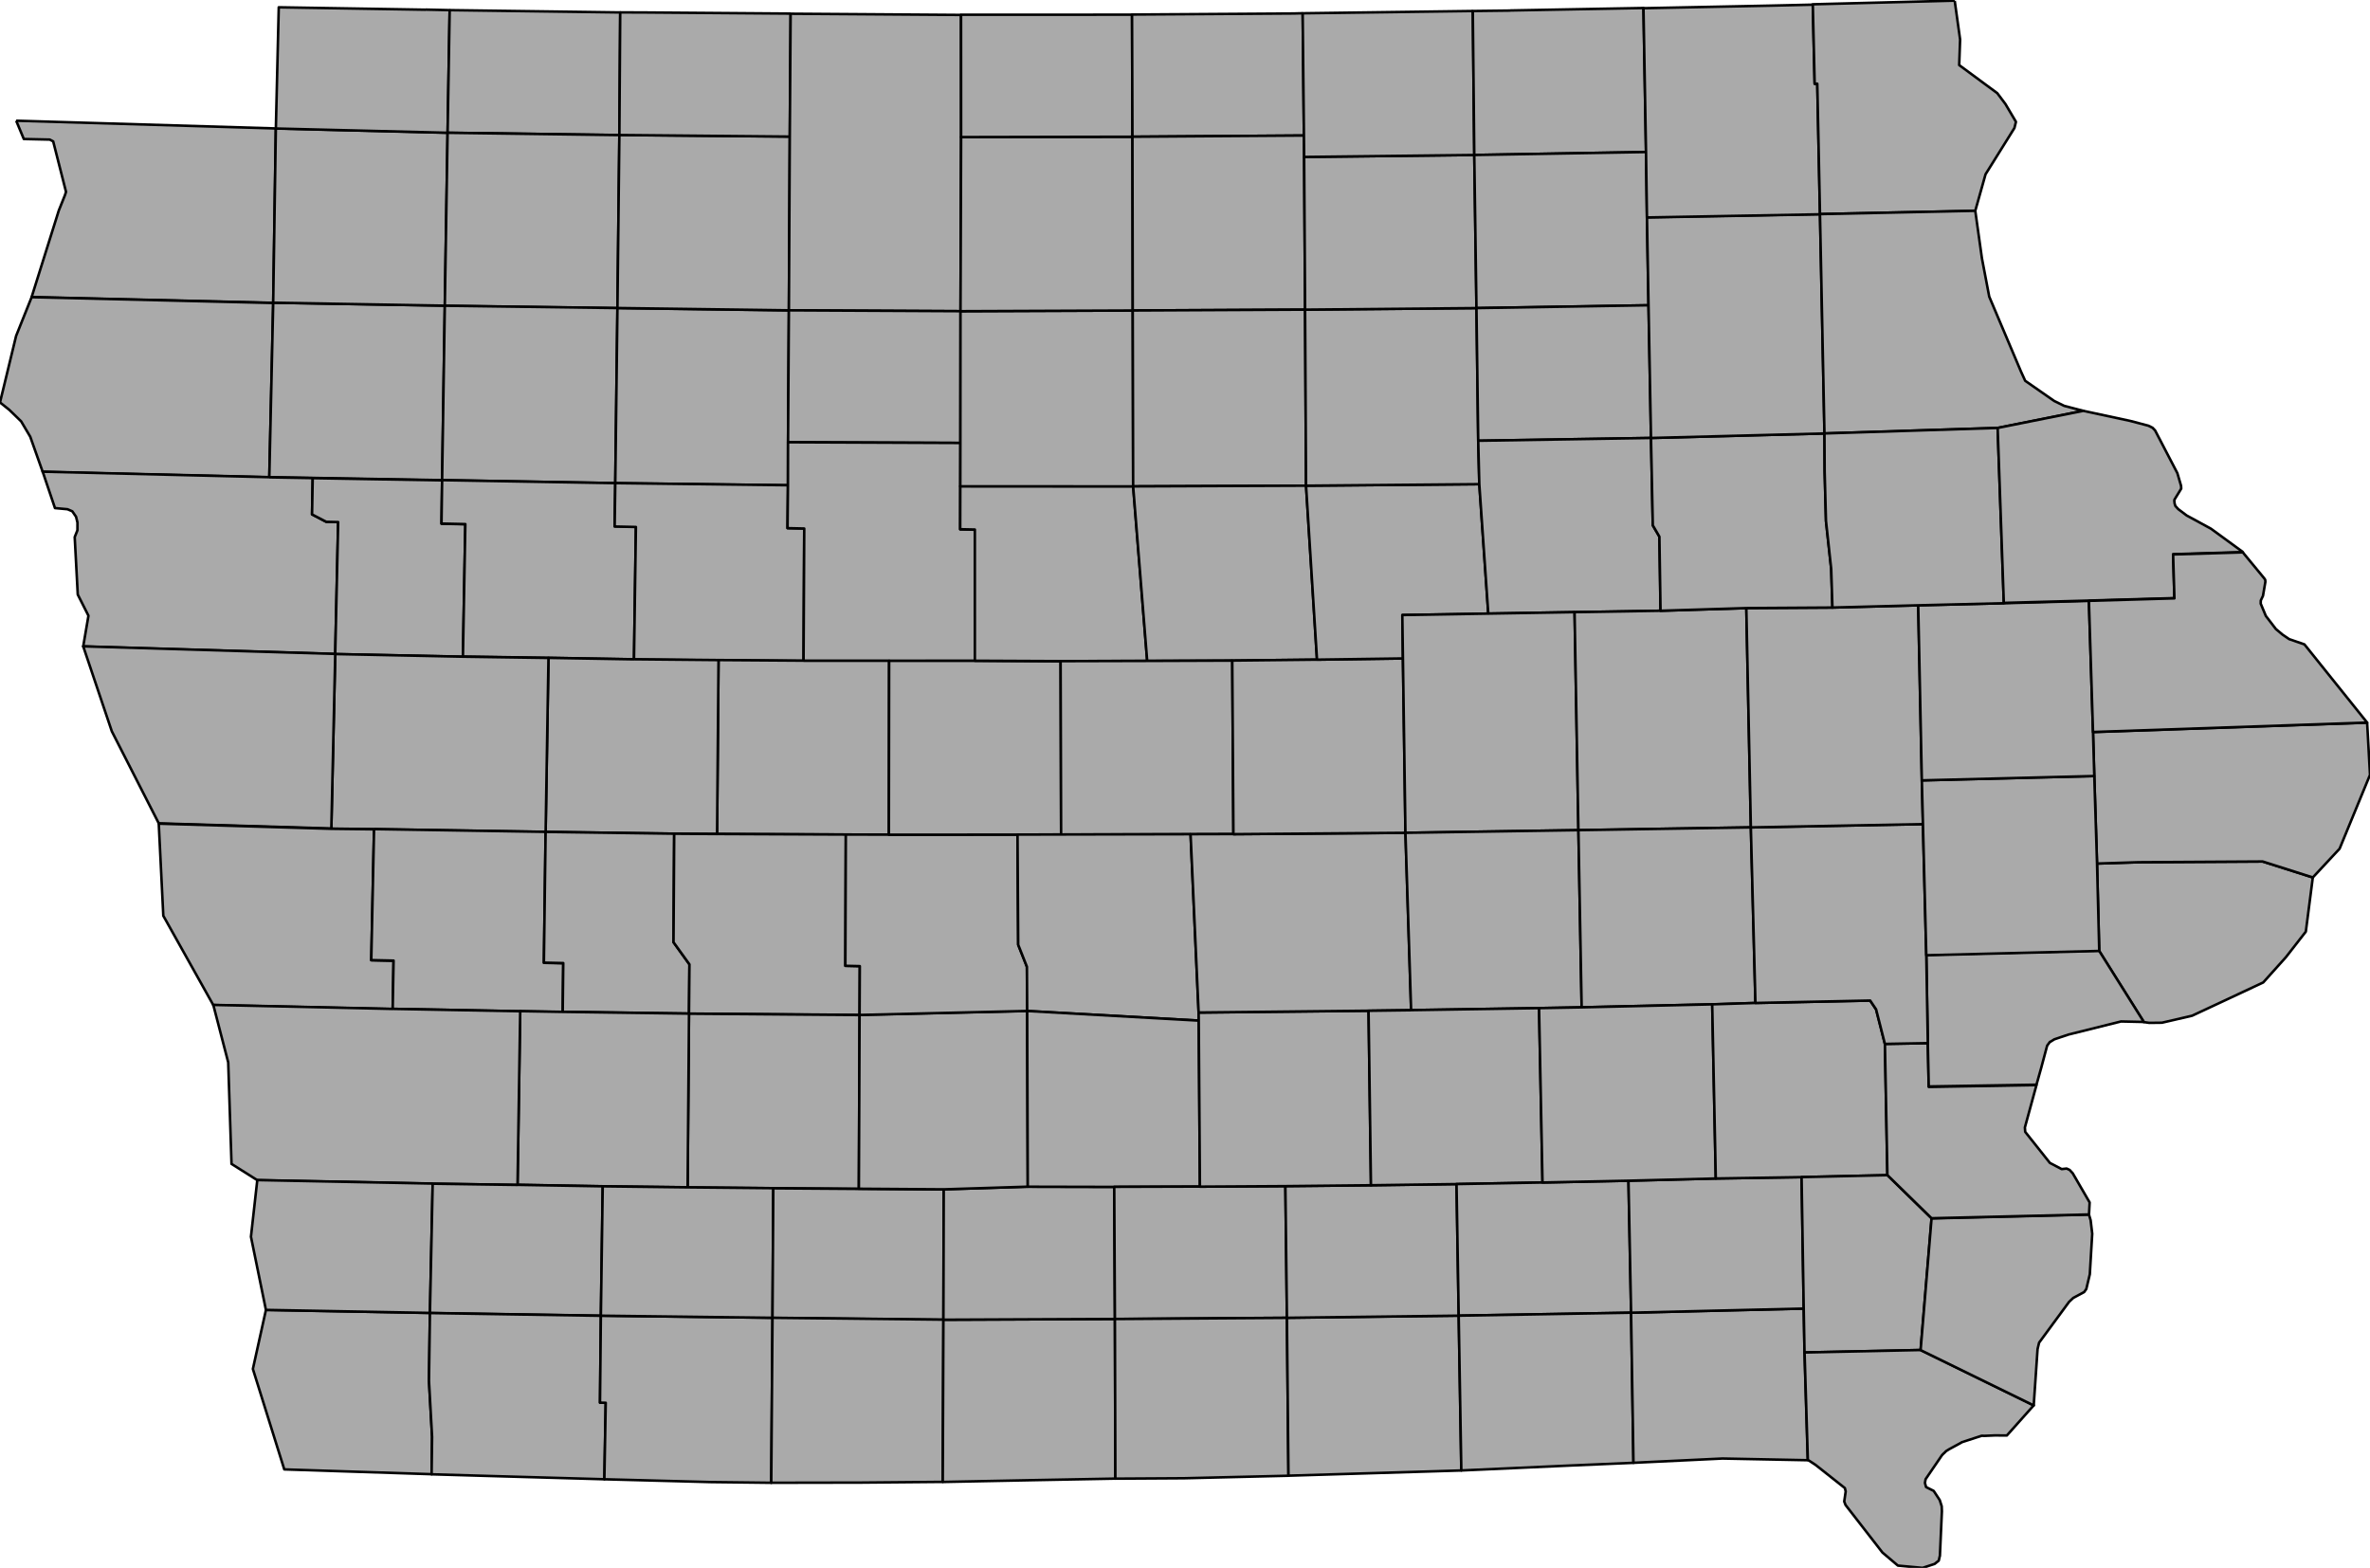 <?xml version="1.0" encoding="utf-8"?>
<!-- Generator: Adobe Illustrator 23.1.0, SVG Export Plug-In . SVG Version: 6.00 Build 0)  -->
<svg version="1.1" xmlns="http://www.w3.org/2000/svg" xmlns:xlink="http://www.w3.org/1999/xlink" x="0px" y="0px"
	 viewBox="16.093 45.259 467.814 309.482" enable-background="new 16.093 45.259 467.814 309.482" xml:space="preserve">
<g id="Scott_x2C__IA_1_">
	<path id="Scott_x2C__IA" fill="#AAAAAA" stroke="#000000" stroke-width="0.5" stroke-linejoin="round" d="M430.028,215.715
		l8.188-0.262l24.503-0.146l9.898,3.152l-1.377,10.693l-3.928,5.041l-4.478,4.99l-14.046,6.57l-5.953,1.379l-2.512,0.029
		l-1.058-0.152l-8.808-14.02l-0.432-17.25"/>
</g>
<g id="Clinton_x2C__IA_1_">
	<path id="Clinton_x2C__IA" fill="#AAAAAA" stroke="#000000" stroke-width="0.5" stroke-linejoin="round" d="M429.234,189.763
		l54.109-1.862l0.564,10.309l-6.004,14.579l-5.285,5.67l-9.898-3.152l-24.503,0.146l-8.188,0.262l-0.545-17.277L429.234,189.763"/>
</g>
<g id="Lyon_x2C__IA_1_">
	<path id="Lyon_x2C__IA" display="none" fill="#AAAAAA" stroke="#FFFFFF" stroke-width="0.8" stroke-linejoin="round" d="
		M18.59,45.301l10.373,0.317l28.498,0.722l13.655,0.305l-0.572,23.926l-51.256-1.529L18.59,45.259"/>
</g>
<g id="Sioux_x2C__IA_1_">
	<path id="Sioux_x2C__IA" fill="#AAAAAA" stroke="#000000" stroke-width="0.5" stroke-linejoin="round" d="M19.287,69.085
		l51.256,1.529l-0.523,34.429l-47.685-1.15L27.7,86.808l1.204-3.004l0.221-0.672l-2.533-9.963l-0.671-0.357l-5.126-0.114
		L19.287,69.085"/>
</g>
<g id="Plymouth_x2C__IA_1_">
	<path id="Plymouth_x2C__IA" fill="#AAAAAA" stroke="#000000" stroke-width="0.5" stroke-linejoin="round" d="M70.02,105.039
		l-0.77,34.44l-44.732-1.084l-2.455-6.93l-1.795-3.032l-2.323-2.257l-1.851-1.484l3.178-13.131l3.063-7.642l47.685,1.149"/>
</g>
<g id="Cherokee_x2C__IA_1_">
	<path id="Cherokee_x2C__IA" fill="#AAAAAA" stroke="#000000" stroke-width="0.5" stroke-linejoin="round" d="M103.895,105.61
		l-0.532,34.425l-25.543-0.442l-8.568-0.149l0.77-34.44l33.874,0.585"/>
</g>
<g id="O_x27_Brien_x2C__IA_1_">
	<path id="O_x27_Brien_x2C__IA" fill="#AAAAAA" stroke="#000000" stroke-width="0.5" stroke-linejoin="round" d="M70.543,70.61
		l33.9,0.842l-0.549,34.142l-33.875-0.585l0.524-34.429"/>
</g>
<g id="Osceola_x2C__IA_1_">
	<path id="Osceola_x2C__IA" fill="#AAAAAA" stroke="#000000" stroke-width="0.5" stroke-linejoin="round" d="M100.109,47.155
		l4.745,0.105l-0.411,24.208l-33.899-0.842L71.115,46.7l28.993,0.477"/>
</g>
<g id="Dickinson_x2C__IA_1_">
	<path id="Dickinson_x2C__IA" fill="#AAAAAA" stroke="#000000" stroke-width="0.5" stroke-linejoin="round" d="M104.854,47.261
		l33.664,0.452l-0.166,24.205l-33.908-0.457l0.41-24.208"/>
</g>
<g id="Clay_x2C__IA_1_">
	<path id="Clay_x2C__IA" fill="#AAAAAA" stroke="#000000" stroke-width="0.5" stroke-linejoin="round" d="M104.443,71.469
		l33.908,0.458l-0.381,34.158l-34.076-0.461l0.549-34.141"/>
</g>
<g id="Buena_Vista_x2C__IA_1_">
	<path id="Buena_Vista_x2C__IA" fill="#AAAAAA" stroke="#000000" stroke-width="0.5" stroke-linejoin="round" d="M137.971,106.067
		l-0.428,34.555l-34.181-0.592l0.532-34.424L137.971,106.067"/>
</g>
<g id="Pocahontas_x2C__IA_1_">
	<path id="Pocahontas_x2C__IA" fill="#AAAAAA" stroke="#000000" stroke-width="0.5" stroke-linejoin="round" d="M137.971,106.067
		l33.84,0.456l-0.169,26.033l-0.015,8.493l-34.084-0.418l0.428-34.555"/>
</g>
<g id="Palo_Alto_x2C__IA_1_">
	<path id="Palo_Alto_x2C__IA" fill="#AAAAAA" stroke="#000000" stroke-width="0.5" stroke-linejoin="round" d="M171.989,72.219
		l-0.178,34.295l-33.84-0.456l0.381-34.158l33.637,0.31"/>
</g>
<g id="Emmet_x2C__IA_1_">
	<path id="Emmet_x2C__IA" fill="#AAAAAA" stroke="#000000" stroke-width="0.5" stroke-linejoin="round" d="M172.156,47.967
		l-0.167,24.252l-33.637-0.31l0.166-24.205l4.335,0.011l29.304,0.226"/>
</g>
<g id="Kossuth_x2C__IA_1_">
	<path id="Kossuth_x2C__IA" fill="#AAAAAA" stroke="#000000" stroke-width="0.5" stroke-linejoin="round" d="M205.795,48.17
		l0.011,24.149l-0.119,34.365l-33.876-0.169l0.178-34.295l0.167-24.252l13.934,0.097l19.704,0.14"/>
</g>
<g id="Humboldt_x2C__IA_1_">
	<path id="Humboldt_x2C__IA" fill="#AAAAAA" stroke="#000000" stroke-width="0.5" stroke-linejoin="round" d="M171.811,106.515
		l33.876,0.169l-0.022,26.002l-34.022-0.139L171.811,106.515"/>
</g>
<g id="Woodbury_x2C__IA_1_">
	<path id="Woodbury_x2C__IA" fill="#AAAAAA" stroke="#000000" stroke-width="0.5" stroke-linejoin="round" d="M69.25,139.479
		l8.568,0.148l-0.13,7.155l2.791,1.462l2.365,0.053l-0.582,26.058l-49.745-1.496l1.036-6.064l-2.112-4.178l-0.602-11.341
		l0.541-1.354l0.004-1.52l-0.279-1.141l-0.739-1.078l-0.952-0.407l-2.469-0.226l-2.427-7.186l44.732,1.084"/>
</g>
<g id="Ida_x2C__IA_1_">
	<path id="Ida_x2C__IA" fill="#AAAAAA" stroke="#000000" stroke-width="0.5" stroke-linejoin="round" d="M103.363,140.035
		l-0.123,8.602l4.707,0.105l-0.477,26.146l-25.206-0.52l0.581-26.058l-2.364-0.053l-2.792-1.462l0.13-7.155l25.544,0.441"/>
</g>
<g id="Sac_x2C__IA_1_">
	<path id="Sac_x2C__IA" fill="#AAAAAA" stroke="#000000" stroke-width="0.5" stroke-linejoin="round" d="M103.363,140.035
		l34.181,0.592l-0.121,8.508l4.195,0.094l-0.378,26.165l-16.884-0.291l-16.886-0.248l0.477-26.146l-4.706-0.106l0.123-8.601"/>
</g>
<g id="Calhoun_x2C__IA_1_">
	<path id="Calhoun_x2C__IA" fill="#AAAAAA" stroke="#000000" stroke-width="0.5" stroke-linejoin="round" d="M137.543,140.623
		l34.085,0.418l-0.082,8.461l3.295,0.074l-0.133,26.145l-16.789-0.118l-16.681-0.158l0.378-26.166l-4.195-0.093l0.121-8.508"/>
</g>
<g id="Webster_x2C__IA_1_">
	<path id="Webster_x2C__IA" fill="#AAAAAA" stroke="#000000" stroke-width="0.5" stroke-linejoin="round" d="M205.664,132.686
		l-0.038,17.067l2.892,0.064l0.002,25.895l-16.921,0.008l-16.892,0.008l0.134-26.145l-3.296-0.074l0.082-8.461l0.014-8.493
		l34.023,0.139"/>
</g>
<g id="Greene_x2C__IA_1_">
	<path id="Greene_x2C__IA" fill="#AAAAAA" stroke="#000000" stroke-width="0.5" stroke-linejoin="round" d="M174.708,175.691
		l16.892-0.008l-0.049,34.319l-8.502-0.018l-25.414-0.109l0.285-34.327l16.789,0.118"/>
</g>
<g id="Carroll_x2C__IA_1_">
	<path id="Carroll_x2C__IA" fill="#AAAAAA" stroke="#000000" stroke-width="0.5" stroke-linejoin="round" d="M141.24,175.39
		l16.681,0.158l-0.285,34.327l-8.463-0.061l-25.378-0.353l0.562-34.347l16.884,0.291"/>
</g>
<g id="Crawford_x2C__IA_1_">
	<path id="Crawford_x2C__IA" fill="#AAAAAA" stroke="#000000" stroke-width="0.5" stroke-linejoin="round" d="M124.355,175.12
		l-0.561,34.347l-33.868-0.543l-8.432-0.102l0.77-34.458l25.206,0.52l16.885,0.248"/>
</g>
<g id="Monona_x2C__IA_1_">
	<path id="Monona_x2C__IA" fill="#AAAAAA" stroke="#000000" stroke-width="0.5" stroke-linejoin="round" d="M82.264,174.338
		l-0.769,34.458l-34.064-1.017l-9.266-18.166l-5.647-16.774l49.746,1.495"/>
</g>
<g id="Harrison_x2C__IA_1_">
	<path id="Harrison_x2C__IA" fill="#AAAAAA" stroke="#000000" stroke-width="0.5" stroke-linejoin="round" d="M89.926,208.916
		l-0.548,25.892l4.402,0.099l-0.175,9.529l-35.412-0.79l-9.864-17.622l-0.899-18.185l34.064,1.017l8.432,0.104"/>
</g>
<g id="Shelby_x2C__IA_1_">
	<path id="Shelby_x2C__IA" fill="#AAAAAA" stroke="#000000" stroke-width="0.5" stroke-linejoin="round" d="M89.926,208.916
		l33.868,0.542l-0.34,25.857l3.822,0.086l-0.108,9.621l-8.393-0.145l-25.168-0.477l0.174-9.529l-4.401-0.099l0.548-25.892"/>
</g>
<g id="Audubon_x2C__IA_1_">
	<path id="Audubon_x2C__IA" fill="#AAAAAA" stroke="#000000" stroke-width="0.5" stroke-linejoin="round" d="M123.794,209.467
		l25.378,0.352l-0.135,21.419l3.146,4.368l-0.087,9.717l-24.928-0.343l0.107-9.621l-3.822-0.085l0.341-25.858"/>
</g>
<g id="Guthrie_x2C__IA_1_">
	<path id="Guthrie_x2C__IA" fill="#AAAAAA" stroke="#000000" stroke-width="0.5" stroke-linejoin="round" d="M157.635,209.879
		l25.414,0.109l-0.09,25.91l2.852,0.064l-0.047,9.635l-33.669-0.268l0.088-9.716l-3.146-4.368l0.135-21.419l8.463,0.061"/>
</g>
<g id="Adair_x2C__IA_1_">
	<path id="Adair_x2C__IA" fill="#AAAAAA" stroke="#000000" stroke-width="0.5" stroke-linejoin="round" d="M185.765,245.598
		l-0.141,34.322l-16.888-0.12l-16.917-0.163l0.276-34.285l33.668,0.268"/>
</g>
<g id="Cass_x2C__IA_1_">
	<path id="Cass_x2C__IA" fill="#AAAAAA" stroke="#000000" stroke-width="0.5" stroke-linejoin="round" d="M152.096,245.33
		l-0.276,34.285l-16.756-0.203l-16.816-0.29l0.528-34.274l8.392,0.145l24.928,0.343"/>
</g>
<g id="Pottawattamie_x2C__IA_1_">
	<path id="Pottawattamie_x2C__IA" fill="#AAAAAA" stroke="#000000" stroke-width="0.5" stroke-linejoin="round" d="M93.607,244.398
		l25.169,0.475l-0.528,34.275l-16.747-0.246l-34.621-0.687l-5.088-3.214l-0.651-20.036l-2.945-11.347l35.412,0.791"/>
</g>
<g id="Fremont_x2C__IA_1_">
	<path id="Fremont_x2C__IA" fill="#AAAAAA" stroke="#000000" stroke-width="0.5" stroke-linejoin="round" d="M68.581,303.828
		l32.379,0.594l-0.19,13.349l0.615,11.093l-0.097,7.387l-29.081-0.948l-6.198-19.823l2.572-11.638"/>
</g>
<g id="Mills_x2C__IA_1_">
	<path id="Mills_x2C__IA" fill="#AAAAAA" stroke="#000000" stroke-width="0.5" stroke-linejoin="round" d="M101.499,278.898
		l-0.539,25.516l-32.379-0.595l-2.952-14.441l1.25-11.184l34.62,0.687"/>
</g>
<g id="Montgomery_x2C__IA_1_">
	<path id="Montgomery_x2C__IA" fill="#AAAAAA" stroke="#000000" stroke-width="0.5" stroke-linejoin="round" d="M118.247,279.135
		l16.815,0.29l-0.363,25.536l-33.739-0.539l0.54-25.515l16.747,0.245"/>
</g>
<g id="Page_x2C__IA_1_">
	<path id="Page_x2C__IA" fill="#AAAAAA" stroke="#000000" stroke-width="0.5" stroke-linejoin="round" d="M134.699,304.953
		l-0.17,17.171l1.129,0.025l-0.269,15.098l-21.38-0.607l-12.723-0.369l0.097-7.387l-0.615-11.093l0.191-13.349l33.738,0.539"/>
</g>
<g id="Taylor_x2C__IA_1_">
	<path id="Taylor_x2C__IA" fill="#AAAAAA" stroke="#000000" stroke-width="0.5" stroke-linejoin="round" d="M168.578,305.375
		l-0.247,32.568l-11.926-0.138l-21.015-0.555l0.268-15.097l-1.129-0.025l0.17-17.172l33.879,0.414"/>
</g>
<g id="Adams_x2C__IA_1_">
	<path id="Adams_x2C__IA" fill="#AAAAAA" stroke="#000000" stroke-width="0.5" stroke-linejoin="round" d="M168.737,279.787
		l-0.158,25.588l-33.879-0.414l0.364-25.536l16.756,0.203l16.917,0.163"/>
</g>
<g id="Union_x2C__IA_1_">
	<path id="Union_x2C__IA" fill="#AAAAAA" stroke="#000000" stroke-width="0.5" stroke-linejoin="round" d="M185.624,279.92
		l16.751,0.117l-0.064,25.735l-33.734-0.367l0.159-25.589l16.888,0.121"/>
</g>
<g id="Ringgold_x2C__IA_1_">
	<path id="Ringgold_x2C__IA" fill="#AAAAAA" stroke="#000000" stroke-width="0.5" stroke-linejoin="round" d="M168.578,305.375
		l33.734,0.368l-0.127,32.022l-16.1,0.142l-17.753,0.032l0.246-32.568"/>
</g>
<g id="Decatur_x2C__IA_1_">
	<path id="Decatur_x2C__IA" fill="#AAAAAA" stroke="#000000" stroke-width="0.5" stroke-linejoin="round" d="M202.313,305.756
		l33.852-0.148l0.091,31.511l-16.142,0.304l-17.93,0.357L202.313,305.756"/>
</g>
<g id="Clarke_x2C__IA_1_">
	<path id="Clarke_x2C__IA" fill="#AAAAAA" stroke="#000000" stroke-width="0.5" stroke-linejoin="round" d="M236.031,279.525
		l0.135,26.082l-33.852,0.148l0.063-25.736l16.59-0.524l17.064,0.038"/>
</g>
<g id="Madison_x2C__IA_1_">
	<path id="Madison_x2C__IA" fill="#AAAAAA" stroke="#000000" stroke-width="0.5" stroke-linejoin="round" d="M218.846,244.813
		l0.119,34.683l-16.59,0.524l-16.75-0.117l0.14-34.321l33.081-0.786"/>
</g>
<g id="Dallas_x2C__IA_1_">
	<path id="Dallas_x2C__IA" fill="#AAAAAA" stroke="#000000" stroke-width="0.5" stroke-linejoin="round" d="M216.944,209.996
		l0.134,21.741l1.72,4.341l0.049,8.734l-33.081,0.785l0.047-9.635l-2.852-0.064l0.09-25.91l8.502,0.019l25.394-0.02"/>
</g>
<g id="Boone_x2C__IA_1_">
	<path id="Boone_x2C__IA" fill="#AAAAAA" stroke="#000000" stroke-width="0.5" stroke-linejoin="round" d="M225.448,175.749
		l0.099,34.233l-8.602,0.021l-25.394,0.02l0.049-34.319l16.921-0.007l16.928,0.078"/>
</g>
<g id="Hamilton_x2C__IA_1_">
	<path id="Hamilton_x2C__IA" fill="#AAAAAA" stroke="#000000" stroke-width="0.5" stroke-linejoin="round" d="M239.765,141.265
		l2.772,34.446l-17.09,0.047l-16.927-0.078l-0.002-25.896l-2.892-0.064l0.021-8.497l34.117,0.008"/>
</g>
<g id="Wright_x2C__IA_1_">
	<path id="Wright_x2C__IA" fill="#AAAAAA" stroke="#000000" stroke-width="0.5" stroke-linejoin="round" d="M205.687,106.684
		l33.998-0.136l0.08,34.716l-34.116-0.008l0.016-8.57l0.023-26.002"/>
</g>
<g id="Hancock_x2C__IA_1_">
	<path id="Hancock_x2C__IA" fill="#AAAAAA" stroke="#000000" stroke-width="0.5" stroke-linejoin="round" d="M239.626,72.248
		l0.059,34.3l-33.998,0.136l0.119-34.365L239.626,72.248"/>
</g>
<g id="Winnebago_x2C__IA_1_">
	<path id="Winnebago_x2C__IA" fill="#AAAAAA" stroke="#000000" stroke-width="0.5" stroke-linejoin="round" d="M239.546,48.127
		l0.08,24.121l-33.82,0.071l-0.011-24.149l22.943-0.006l10.808-0.016"/>
</g>
<g id="Worth_x2C__IA_1_">
	<path id="Worth_x2C__IA" fill="#AAAAAA" stroke="#000000" stroke-width="0.5" stroke-linejoin="round" d="M273.227,47.881
		l0.247,24.129l-33.848,0.238l-0.08-24.121l31.924-0.208l1.757-0.046"/>
</g>
<g id="Cerro_Gordo_x2C__IA_1_">
	<path id="Cerro_Gordo_x2C__IA" fill="#AAAAAA" stroke="#000000" stroke-width="0.5" stroke-linejoin="round" d="M239.626,72.248
		l33.848-0.238l0.043,4.231l0.189,30.138l-34.021,0.169L239.626,72.248"/>
</g>
<g id="Franklin_x2C__IA_1_">
	<path id="Franklin_x2C__IA" fill="#AAAAAA" stroke="#000000" stroke-width="0.5" stroke-linejoin="round" d="M239.685,106.548
		l34.021-0.169l0.187,34.748l-34.128,0.138L239.685,106.548"/>
</g>
<g id="Hardin_x2C__IA_1_">
	<path id="Hardin_x2C__IA" fill="#AAAAAA" stroke="#000000" stroke-width="0.5" stroke-linejoin="round" d="M273.893,141.127
		l2.164,34.339l-16.727,0.183l-16.793,0.062l-2.772-34.446L273.893,141.127"/>
</g>
<g id="Story_x2C__IA_1_">
	<path id="Story_x2C__IA" fill="#AAAAAA" stroke="#000000" stroke-width="0.5" stroke-linejoin="round" d="M259.33,175.649
		l0.227,34.266l-8.457,0.025l-25.555,0.055l-0.099-34.233l17.09-0.046l16.793-0.063"/>
</g>
<g id="Polk_x2C__IA_1_">
	<path id="Polk_x2C__IA" fill="#AAAAAA" stroke="#000000" stroke-width="0.5" stroke-linejoin="round" d="M251.101,209.928
		l1.588,35.203l0.025,1.58l-33.868-1.898l-0.05-8.734l-1.719-4.341l-0.134-21.741l8.602-0.022l25.555-0.055"/>
</g>
<g id="Warren_x2C__IA_1_">
	<path id="Warren_x2C__IA" fill="#AAAAAA" stroke="#000000" stroke-width="0.5" stroke-linejoin="round" d="M252.714,246.711
		l0.23,32.781l-16.915,0.051l-17.065-0.039l-0.118-34.683l33.868,1.898"/>
</g>
<g id="Lucas_x2C__IA_1_">
	<path id="Lucas_x2C__IA" fill="#AAAAAA" stroke="#000000" stroke-width="0.5" stroke-linejoin="round" d="M252.945,279.492
		l16.87-0.103l0.305,25.988l-33.954,0.23l-0.135-26.082l16.914-0.051"/>
</g>
<g id="Wayne_x2C__IA_1_">
	<path id="Wayne_x2C__IA" fill="#AAAAAA" stroke="#000000" stroke-width="0.5" stroke-linejoin="round" d="M270.119,305.377
		l0.305,31.177l-20.581,0.495l-13.587,0.082l-0.091-31.51l33.954-0.232"/>
</g>
<g id="Appanoose_x2C__IA_1_">
	<path id="Appanoose_x2C__IA" fill="#AAAAAA" stroke="#000000" stroke-width="0.5" stroke-linejoin="round" d="M304.025,304.957
		l0.517,30.556l-5.683,0.173l-28.435,0.856l-0.304-31.177l33.904-0.421"/>
</g>
<g id="Monroe_x2C__IA_1_">
	<path id="Monroe_x2C__IA" fill="#AAAAAA" stroke="#000000" stroke-width="0.5" stroke-linejoin="round" d="M303.597,278.982
		l0.428,25.975l-33.905,0.42l-0.305-25.988l16.895-0.175L303.597,278.982"/>
</g>
<g id="Marion_x2C__IA_1_">
	<path id="Marion_x2C__IA" fill="#AAAAAA" stroke="#000000" stroke-width="0.5" stroke-linejoin="round" d="M286.234,244.775
		l0.476,34.438l-16.895,0.175l-16.87,0.103l-0.23-32.781l-0.025-1.58L286.234,244.775"/>
</g>
<g id="Jasper_x2C__IA_1_">
	<path id="Jasper_x2C__IA" fill="#AAAAAA" stroke="#000000" stroke-width="0.5" stroke-linejoin="round" d="M259.558,209.915
		l33.955-0.269l1.119,35.005l-8.398,0.112l-33.545,0.355l-1.588-35.203l8.457-0.025"/>
</g>
<g id="Marshall_x2C__IA_1_">
	<path id="Marshall_x2C__IA" fill="#AAAAAA" stroke="#000000" stroke-width="0.5" stroke-linejoin="round" d="M276.057,175.466
		l16.957-0.238l0.499,34.417l-33.955,0.269l-0.227-34.266L276.057,175.466"/>
</g>
<g id="Grundy_x2C__IA_1_">
	<path id="Grundy_x2C__IA" fill="#AAAAAA" stroke="#000000" stroke-width="0.5" stroke-linejoin="round" d="M308.092,140.829
		l1.773,25.545l-16.94,0.29l0.089,8.564l-16.957,0.238l-2.164-34.339L308.092,140.829"/>
</g>
<g id="Butler_x2C__IA_1_">
	<path id="Butler_x2C__IA" fill="#AAAAAA" stroke="#000000" stroke-width="0.5" stroke-linejoin="round" d="M273.706,106.379
		l33.826-0.307l0.347,26.185l0.213,8.571l-34.199,0.298L273.706,106.379"/>
</g>
<g id="Floyd_x2C__IA_1_">
	<path id="Floyd_x2C__IA" fill="#AAAAAA" stroke="#000000" stroke-width="0.5" stroke-linejoin="round" d="M273.517,76.241
		l33.584-0.389l0.432,30.221l-33.826,0.307L273.517,76.241"/>
</g>
<g id="Mitchcell_x2C__IA_1_">
	<path id="Mitchcell_x2C__IA" fill="#AAAAAA" stroke="#000000" stroke-width="0.5" stroke-linejoin="round" d="M306.811,47.432
		l0.29,28.419l-33.584,0.389l-0.29-28.36L306.811,47.432"/>
</g>
<g id="Howard_x2C__IA_1_">
	<path id="Howard_x2C__IA" fill="#AAAAAA" stroke="#000000" stroke-width="0.5" stroke-linejoin="round" d="M314.248,47.324
		l26.25-0.484l0.503,28.429l-33.9,0.583l-0.29-28.419l7.437-0.091"/>
</g>
<g id="Chickasaw_x2C__IA_1_">
	<path id="Chickasaw_x2C__IA" fill="#AAAAAA" stroke="#000000" stroke-width="0.5" stroke-linejoin="round" d="M341.001,75.269
		l0.186,12.877l0.307,17.37l-33.962,0.557l-0.432-30.221L341.001,75.269"/>
</g>
<g id="Bremer_x2C__IA_1_">
	<path id="Bremer_x2C__IA" fill="#AAAAAA" stroke="#000000" stroke-width="0.5" stroke-linejoin="round" d="M307.532,106.072
		l33.962-0.557l0.491,26.193l-34.107,0.549L307.532,106.072"/>
</g>
<g id="Black_Hawk_x2C__IA_1_">
	<path id="Black_Hawk_x2C__IA" fill="#AAAAAA" stroke="#000000" stroke-width="0.5" stroke-linejoin="round" d="M341.986,131.709
		l0.355,17.247l1.301,2.23l0.224,14.629l-16.966,0.276l-17.034,0.283l-1.773-25.545l-0.213-8.571L341.986,131.709"/>
</g>
<g id="Tama_x2C__IA_1_">
	<path id="Tama_x2C__IA" fill="#AAAAAA" stroke="#000000" stroke-width="0.5" stroke-linejoin="round" d="M326.9,166.091
		l0.757,43.032l-34.144,0.523l-0.616-42.986L326.9,166.091"/>
</g>
<g id="Poweshiek_x2C__IA_1_">
	<path id="Poweshiek_x2C__IA" fill="#AAAAAA" stroke="#000000" stroke-width="0.5" stroke-linejoin="round" d="M293.513,209.646
		l34.144-0.523l0.639,34.973l-8.406,0.155l-25.257,0.399L293.513,209.646"/>
</g>
<g id="Mahaska_x2C__IA_1_">
	<path id="Mahaska_x2C__IA" fill="#AAAAAA" stroke="#000000" stroke-width="0.5" stroke-linejoin="round" d="M294.632,244.65
		l25.257-0.399l0.682,34.421l-16.974,0.31l-16.888,0.232l-0.476-34.438l8.398-0.112"/>
</g>
<g id="Wapello_x2C__IA_1_">
	<path id="Wapello_x2C__IA" fill="#AAAAAA" stroke="#000000" stroke-width="0.5" stroke-linejoin="round" d="M320.571,278.672
		l16.967-0.353l0.518,26.053l-34.03,0.585l-0.428-25.975L320.571,278.672"/>
</g>
<g id="Davis_x2C__IA_1_">
	<path id="Davis_x2C__IA" fill="#AAAAAA" stroke="#000000" stroke-width="0.5" stroke-linejoin="round" d="M338.055,304.372
		l0.469,29.63l-12.667,0.544l-21.315,0.967l-0.517-30.556L338.055,304.372"/>
</g>
<g id="Van_Buren_x2C__IA_1_">
	<path id="Van_Buren_x2C__IA" fill="#AAAAAA" stroke="#000000" stroke-width="0.5" stroke-linejoin="round" d="M338.055,304.372
		l34.074-0.819l0.158,8.673l0.646,21.265l-16.845-0.333l-17.565,0.841l-0.469-29.631"/>
</g>
<g id="Jefferson_x2C__IA_1_">
	<path id="Jefferson_x2C__IA" fill="#AAAAAA" stroke="#000000" stroke-width="0.5" stroke-linejoin="round" d="M371.709,277.609
		l0.42,25.943l-34.074,0.819l-0.518-26.053l17.236-0.441L371.709,277.609"/>
</g>
<g id="Benton_x2C__IA_1_">
	<path id="Benton_x2C__IA" fill="#AAAAAA" stroke="#000000" stroke-width="0.5" stroke-linejoin="round" d="M360.798,165.29
		l0.895,43.288l-34.037,0.546l-0.757-43.032l16.966-0.276L360.798,165.29"/>
</g>
<g id="Iowa_x2C__IA_1_">
	<path id="Iowa_x2C__IA" fill="#AAAAAA" stroke="#000000" stroke-width="0.5" stroke-linejoin="round" d="M327.657,209.123
		l34.037-0.546l0.906,34.658l-8.531,0.268l-25.773,0.593L327.657,209.123"/>
</g>
<g id="Keokuk_x2C__IA_1_">
	<path id="Keokuk_x2C__IA" fill="#AAAAAA" stroke="#000000" stroke-width="0.5" stroke-linejoin="round" d="M328.295,244.096
		l25.773-0.593l0.705,34.375l-17.236,0.441l-16.967,0.353l-0.682-34.421L328.295,244.096"/>
</g>
<g id="Washington_x2C__IA_1_">
	<path id="Washington_x2C__IA" fill="#AAAAAA" stroke="#000000" stroke-width="0.5" stroke-linejoin="round" d="M362.6,243.235
		l22.648-0.479l1.167,1.743l1.74,6.816l0.49,25.91l-16.936,0.385l-16.936,0.268l-0.705-34.375L362.6,243.235"/>
</g>
<g id="Henry_x2C__IA_1_">
	<path id="Henry_x2C__IA" fill="#AAAAAA" stroke="#000000" stroke-width="0.5" stroke-linejoin="round" d="M388.646,277.225
		l8.717,8.521l-2.159,25.993l-22.916,0.486l-0.158-8.673l-0.42-25.943L388.646,277.225"/>
</g>
<g id="Lee_x2C__IA_1_">
	<path id="Lee_x2C__IA" fill="#AAAAAA" stroke="#000000" stroke-width="0.5" stroke-linejoin="round" d="M372.287,312.226
		l22.916-0.486l22.324,10.923l-5.299,5.943l-2.404-0.011l-1.964,0.085l-0.587-0.014l-0.03-0.001l-3.921,1.278l-0.109,0.083
		l-0.447,0.247l-1.886,1.02l-0.665,0.413l-0.235,0.252l-0.28,0.251l-0.281,0.293l-3.234,4.735l-0.131,0.729l0.226,0.826l1.502,0.753
		l1.196,1.82l0.385,1.208l0.039,0.994l-0.395,8.844l-0.031,0.042l-0.194,0.86l-0.801,0.637l-0.107,0.041l-2.291,0.749l-4.867-0.45
		l-3.049-2.577l-7.286-9.384l-0.26-0.691l0.289-1.992l-0.161-0.654l-5.782-4.572l-1.526-1.002l-0.648-21.266"/>
</g>
<g id="Des_Moines_x2C__IA_1_">
	<path id="Des_Moines_x2C__IA" fill="#AAAAAA" stroke="#000000" stroke-width="0.5" stroke-linejoin="round" d="M428.444,284.997
		l0.063,0.259l0.256,0.861l0.315,2.662l-0.476,8.003l-0.691,2.908l-0.426,0.608l-2.155,1.159l-0.81,0.761l-5.928,8.065l-0.303,1.265
		l-0.76,11.127l-22.325-10.923l2.16-25.993l31.081-0.749"/>
</g>
<g id="Louisa_x2C__IA_1_">
	<path id="Louisa_x2C__IA" fill="#AAAAAA" stroke="#000000" stroke-width="0.5" stroke-linejoin="round" d="M388.156,251.314
		l8.468-0.153l0.182,8.639l21.264-0.352l0,0l-2.285,8.353l0.059,0.818l0.027,0.087l4.848,6.097l2.324,1.221l0.986-0.106l0.59,0.271
		l0.611,0.664l3.336,5.751l-0.121,2.374l-31.08,0.748l-8.717-8.521l-0.49-25.911"/>
</g>
<g id="Muscatine_x2C__IA_1_">
	<path id="Muscatine_x2C__IA" fill="#AAAAAA" stroke="#000000" stroke-width="0.5" stroke-linejoin="round" d="M430.459,232.965
		l8.809,14.02l-4.501-0.101l-10.377,2.585l-2.784,0.936l-0.797,0.496l-0.068-0.002l0,0l-0.535,0.721l-0.073,0.212l-1.116,4.179
		l-0.944,3.353l-21.265,0.348l-0.182-8.635l-0.299-17.349l34.136-0.848"/>
</g>
<g id="Johnson_x2C__IA_1_">
	<path id="Johnson_x2C__IA" fill="#AAAAAA" stroke="#000000" stroke-width="0.5" stroke-linejoin="round" d="M395.657,207.932
		l0.667,25.881l0.299,17.349l-8.468,0.153l-1.74-6.816l-1.167-1.743l-22.648,0.479l-0.906-34.658L395.657,207.932"/>
</g>
<g id="Linn_x2C__IA_1_">
	<path id="Linn_x2C__IA" fill="#AAAAAA" stroke="#000000" stroke-width="0.5" stroke-linejoin="round" d="M394.729,164.741
		l0.717,34.555l0.212,8.636l-33.964,0.646l-0.895-43.288l17-0.108L394.729,164.741"/>
</g>
<g id="Cedar_x2C__IA_1_">
	<path id="Cedar_x2C__IA" fill="#AAAAAA" stroke="#000000" stroke-width="0.5" stroke-linejoin="round" d="M429.483,198.438
		l0.545,17.277l0.432,17.25l-34.135,0.848l-0.879-34.517L429.483,198.438"/>
</g>
<g id="Jones_x2C__IA_1_">
	<path id="Jones_x2C__IA" fill="#AAAAAA" stroke="#000000" stroke-width="0.5" stroke-linejoin="round" d="M411.629,164.326
		l16.793-0.455l0.811,25.892l0.249,8.674l-34.037,0.858l-0.717-34.555L411.629,164.326"/>
</g>
<g id="Buchanan_x2C__IA_1_">
	<path id="Buchanan_x2C__IA" fill="#AAAAAA" stroke="#000000" stroke-width="0.5" stroke-linejoin="round" d="M376.222,130.816
		l0.038,7.501l0.263,9.775l1.032,9.479l0.243,7.609l-17,0.108l-16.933,0.525l-0.224-14.629l-1.301-2.23l-0.355-17.247
		L376.222,130.816"/>
</g>
<g id="Fayette_x2C__IA_1_">
	<path id="Fayette_x2C__IA" fill="#AAAAAA" stroke="#000000" stroke-width="0.5" stroke-linejoin="round" d="M341.188,88.146
		l34.153-0.625l0.881,43.296l-34.236,0.893l-0.491-26.193L341.188,88.146"/>
</g>
<g id="Winneshiek_x2C__IA_1_">
	<path id="Winneshiek_x2C__IA" fill="#AAAAAA" stroke="#000000" stroke-width="0.5" stroke-linejoin="round" d="M373.921,46.144
		l0.368,15.663l0.518,0.012l0.532,25.741l-34.154,0.625L341,75.307l-0.502-28.428l24.923-0.505l8.499-0.195"/>
</g>
<g id="Allamakee_x2C__IA_1_">
	<path id="Allamakee_x2C__IA" fill="#AAAAAA" stroke="#000000" stroke-width="0.5" stroke-linejoin="round" d="M401.934,45.424
		l1.065,7.626l-0.181,5.057l7.516,5.54l1.609,2.138l2.081,3.519l-0.302,1.222l-5.699,9.128l-2.031,7.215l-30.651,0.651l-0.532-25.74
		l-0.519-0.012l-0.368-15.664l28.012-0.719"/>
</g>
<g id="Clayton_x2C__IA_1_">
	<path id="Clayton_x2C__IA" fill="#AAAAAA" stroke="#000000" stroke-width="0.5" stroke-linejoin="round" d="M405.992,86.869
		l1.316,9.388l1.441,7.558l6.243,14.729l0.852,1.877l5.72,3.98l1.977,0.969l3.764,0.983l-16.897,3.378l-34.186,1.086l-0.881-43.296
		L405.992,86.869"/>
</g>
<g id="Delaware_x2C__IA_1_">
	<path id="Delaware_x2C__IA" fill="#AAAAAA" stroke="#000000" stroke-width="0.5" stroke-linejoin="round" d="M376.222,130.816
		l34.186-1.086l1.221,34.596l-16.9,0.415l-16.931,0.44l-0.243-7.609l-1.032-9.479l-0.263-9.775L376.222,130.816"/>
</g>
<g id="Dubuque_x2C__IA_1_">
	<path id="Dubuque_x2C__IA" fill="#AAAAAA" stroke="#000000" stroke-width="0.5" stroke-linejoin="round" d="M410.408,129.73
		l16.897-3.378l9.274,1.992l3.59,0.945l0.815,0.403l0.508,0.534l4.391,8.424l0.73,2.495l0.033,0.558l-0.285,0.469l-1.045,1.702
		l-0.035,0.213l0.057,0.554l0.156,0.496l0.574,0.625l1.651,1.244l4.804,2.616l6.083,4.442l0.03,0.001l0.179,0.175l-13.771,0.412
		l0.257,8.666l-16.878,0.488l-16.795,0.456l-1.219-34.596"/>
</g>
<g id="Jackson_x2C__IA_1_">
	<path id="Jackson_x2C__IA" fill="#AAAAAA" stroke="#000000" stroke-width="0.5" stroke-linejoin="round" d="M458.815,154.305
		l4.213,5.107l0.199,0.304l0.03,0.386l-0.474,2.772l-0.434,0.915l-0.014,0.625l0.957,2.29l0.051,0.129l2.01,2.622l0.067,0.044
		l1.221,1.024l1.315,0.895l3.008,1.034l12.379,15.436l-54.11,1.862l-0.811-25.893l16.879-0.488l-0.257-8.666l13.771-0.412"/>
</g>
</svg>
